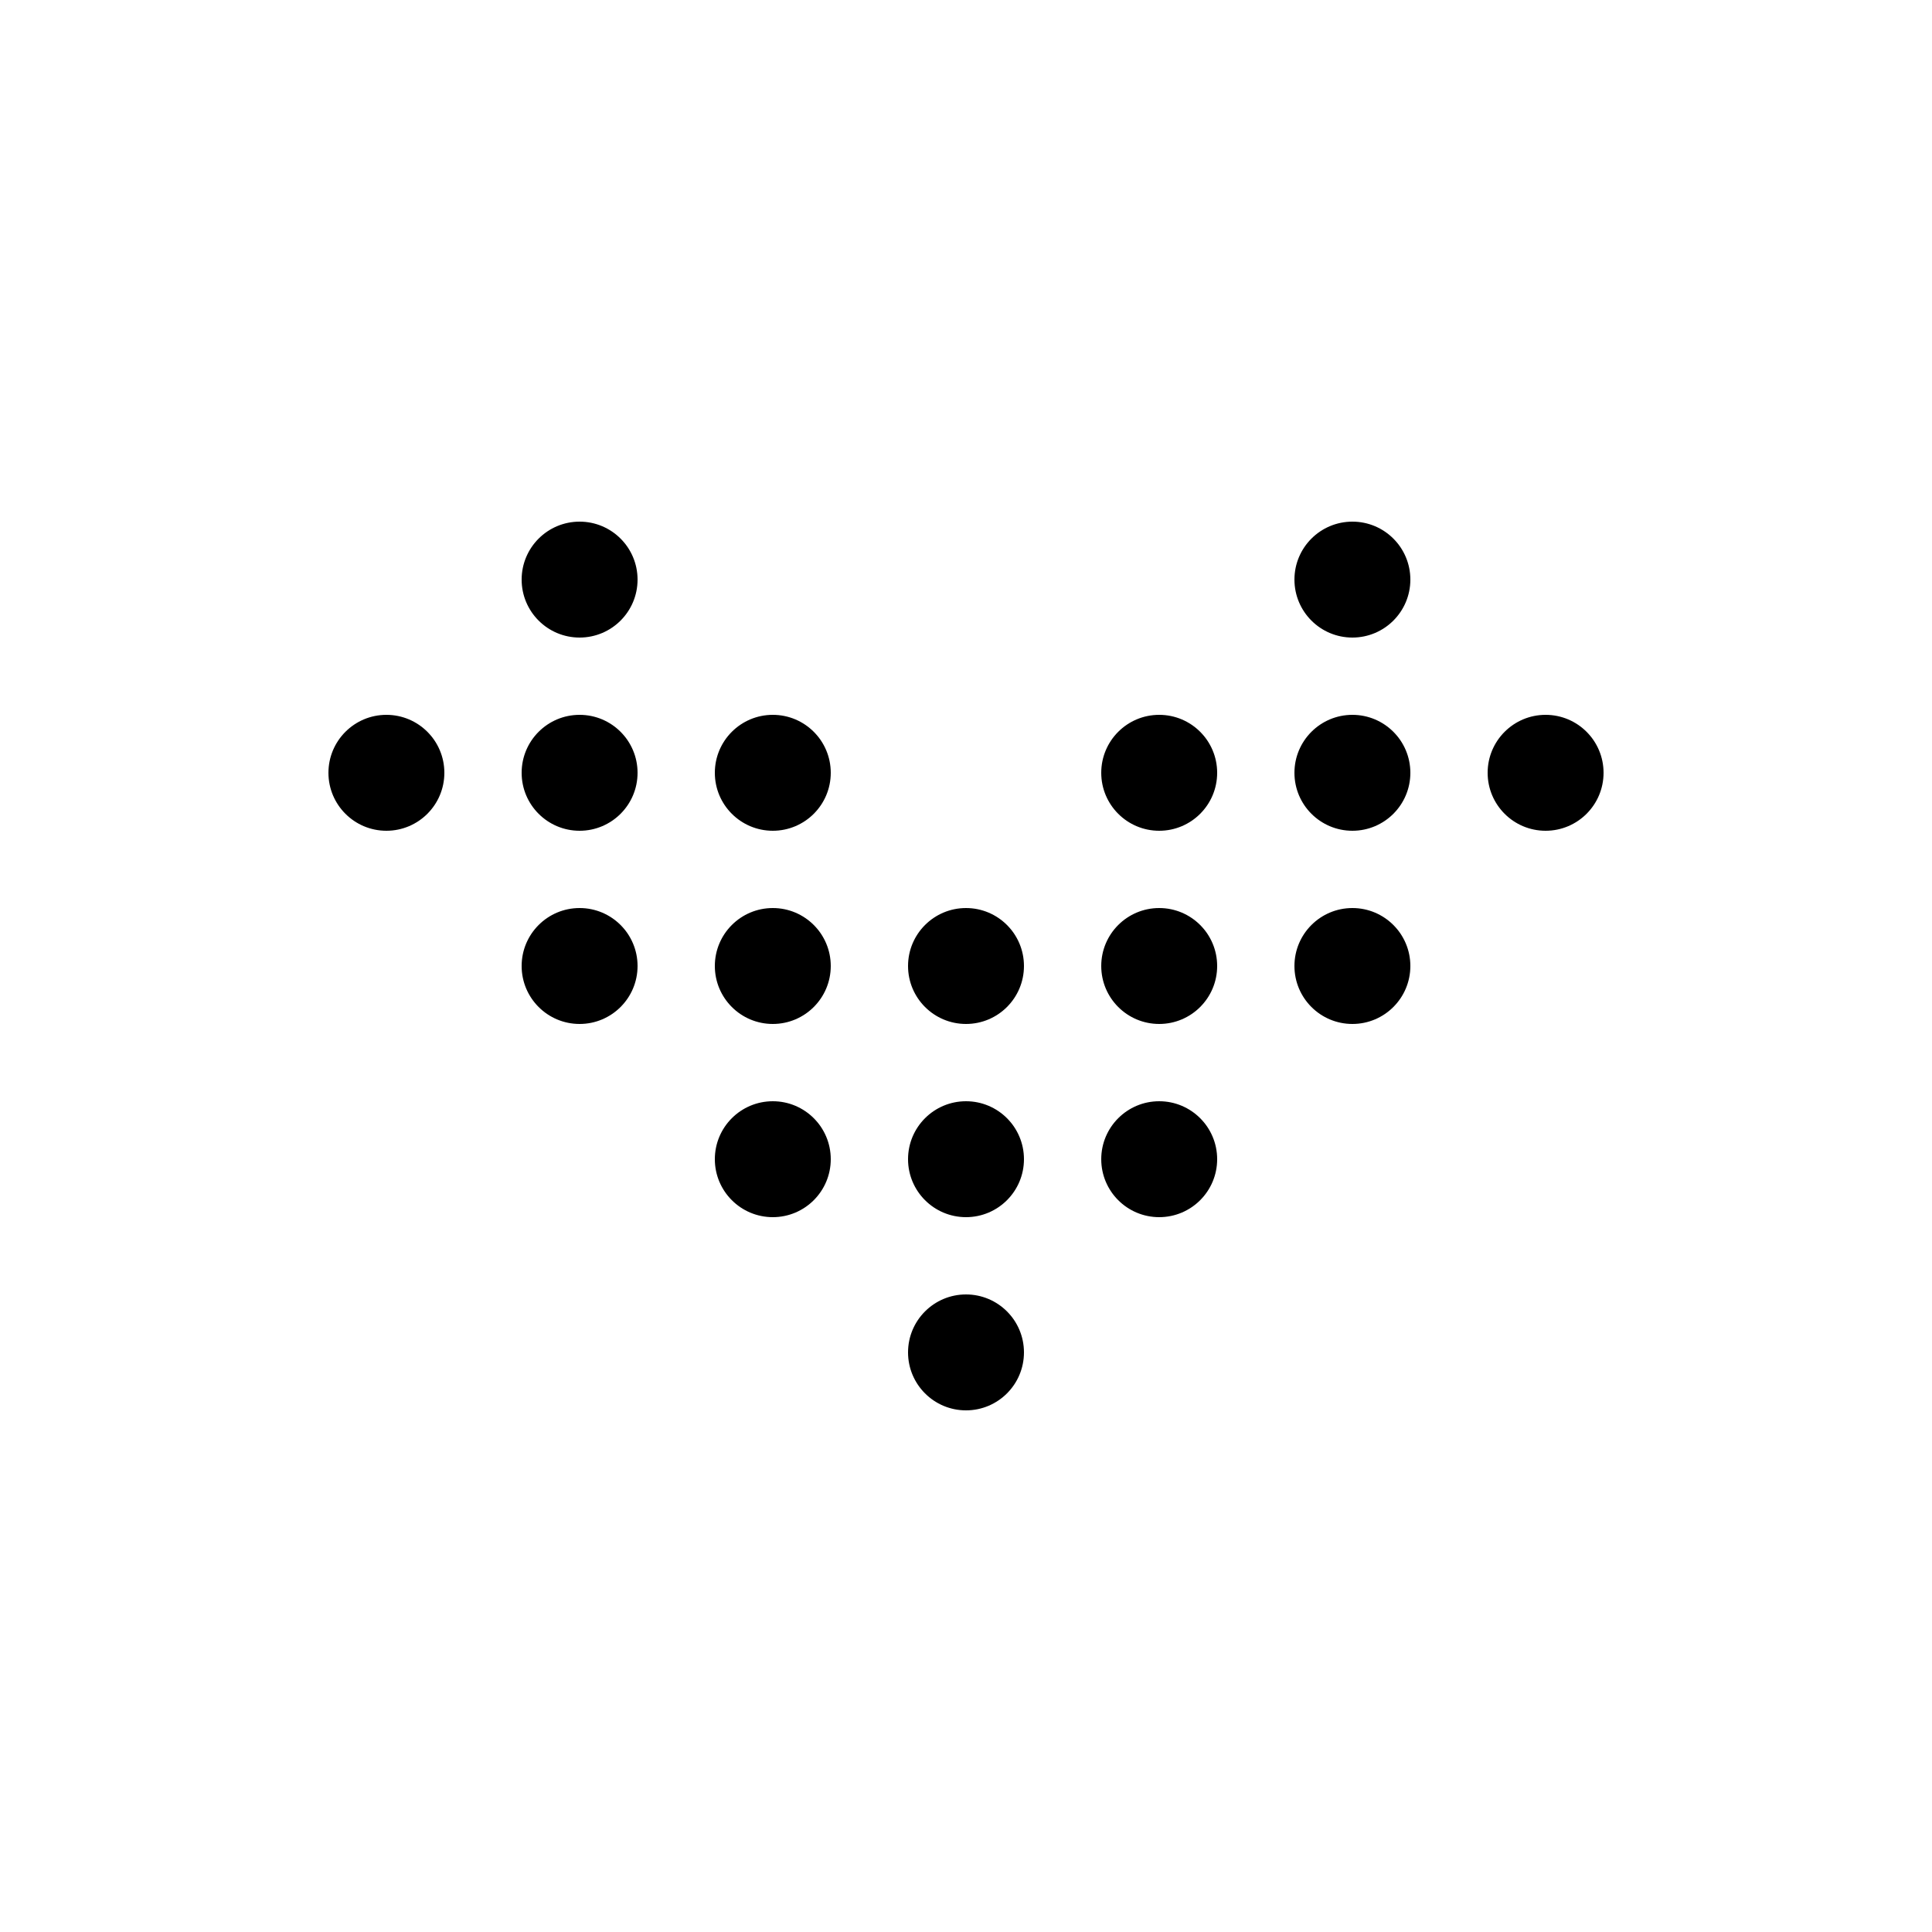 <svg xmlns="http://www.w3.org/2000/svg" xmlns:xlink="http://www.w3.org/1999/xlink" version="1.1" id="Your_Icon" x="0px" y="0px" width="100px" height="100px" viewBox="0 0 100 100" enable-background="new 0 0 100 100" xml:space="preserve">
<circle cx="50" cy="70" r="3"/>
<circle cx="60" cy="60" r="3"/>
<circle cx="50" cy="60" r="3"/>
<circle cx="40" cy="60" r="3"/>
<circle cx="70" cy="50" r="3"/>
<circle cx="60" cy="50" r="3"/>
<circle cx="50" cy="50" r="3"/>
<circle cx="40" cy="50" r="3"/>
<circle cx="30" cy="50" r="3"/>
<circle cx="80" cy="40" r="3"/>
<circle cx="70" cy="40" r="3"/>
<circle cx="60" cy="40" r="3"/>
<circle cx="40" cy="40" r="3"/>
<circle cx="30" cy="40" r="3"/>
<circle cx="20" cy="40" r="3"/>
<circle cx="70" cy="30" r="3"/>
<circle cx="30" cy="30" r="3"/>
</svg>